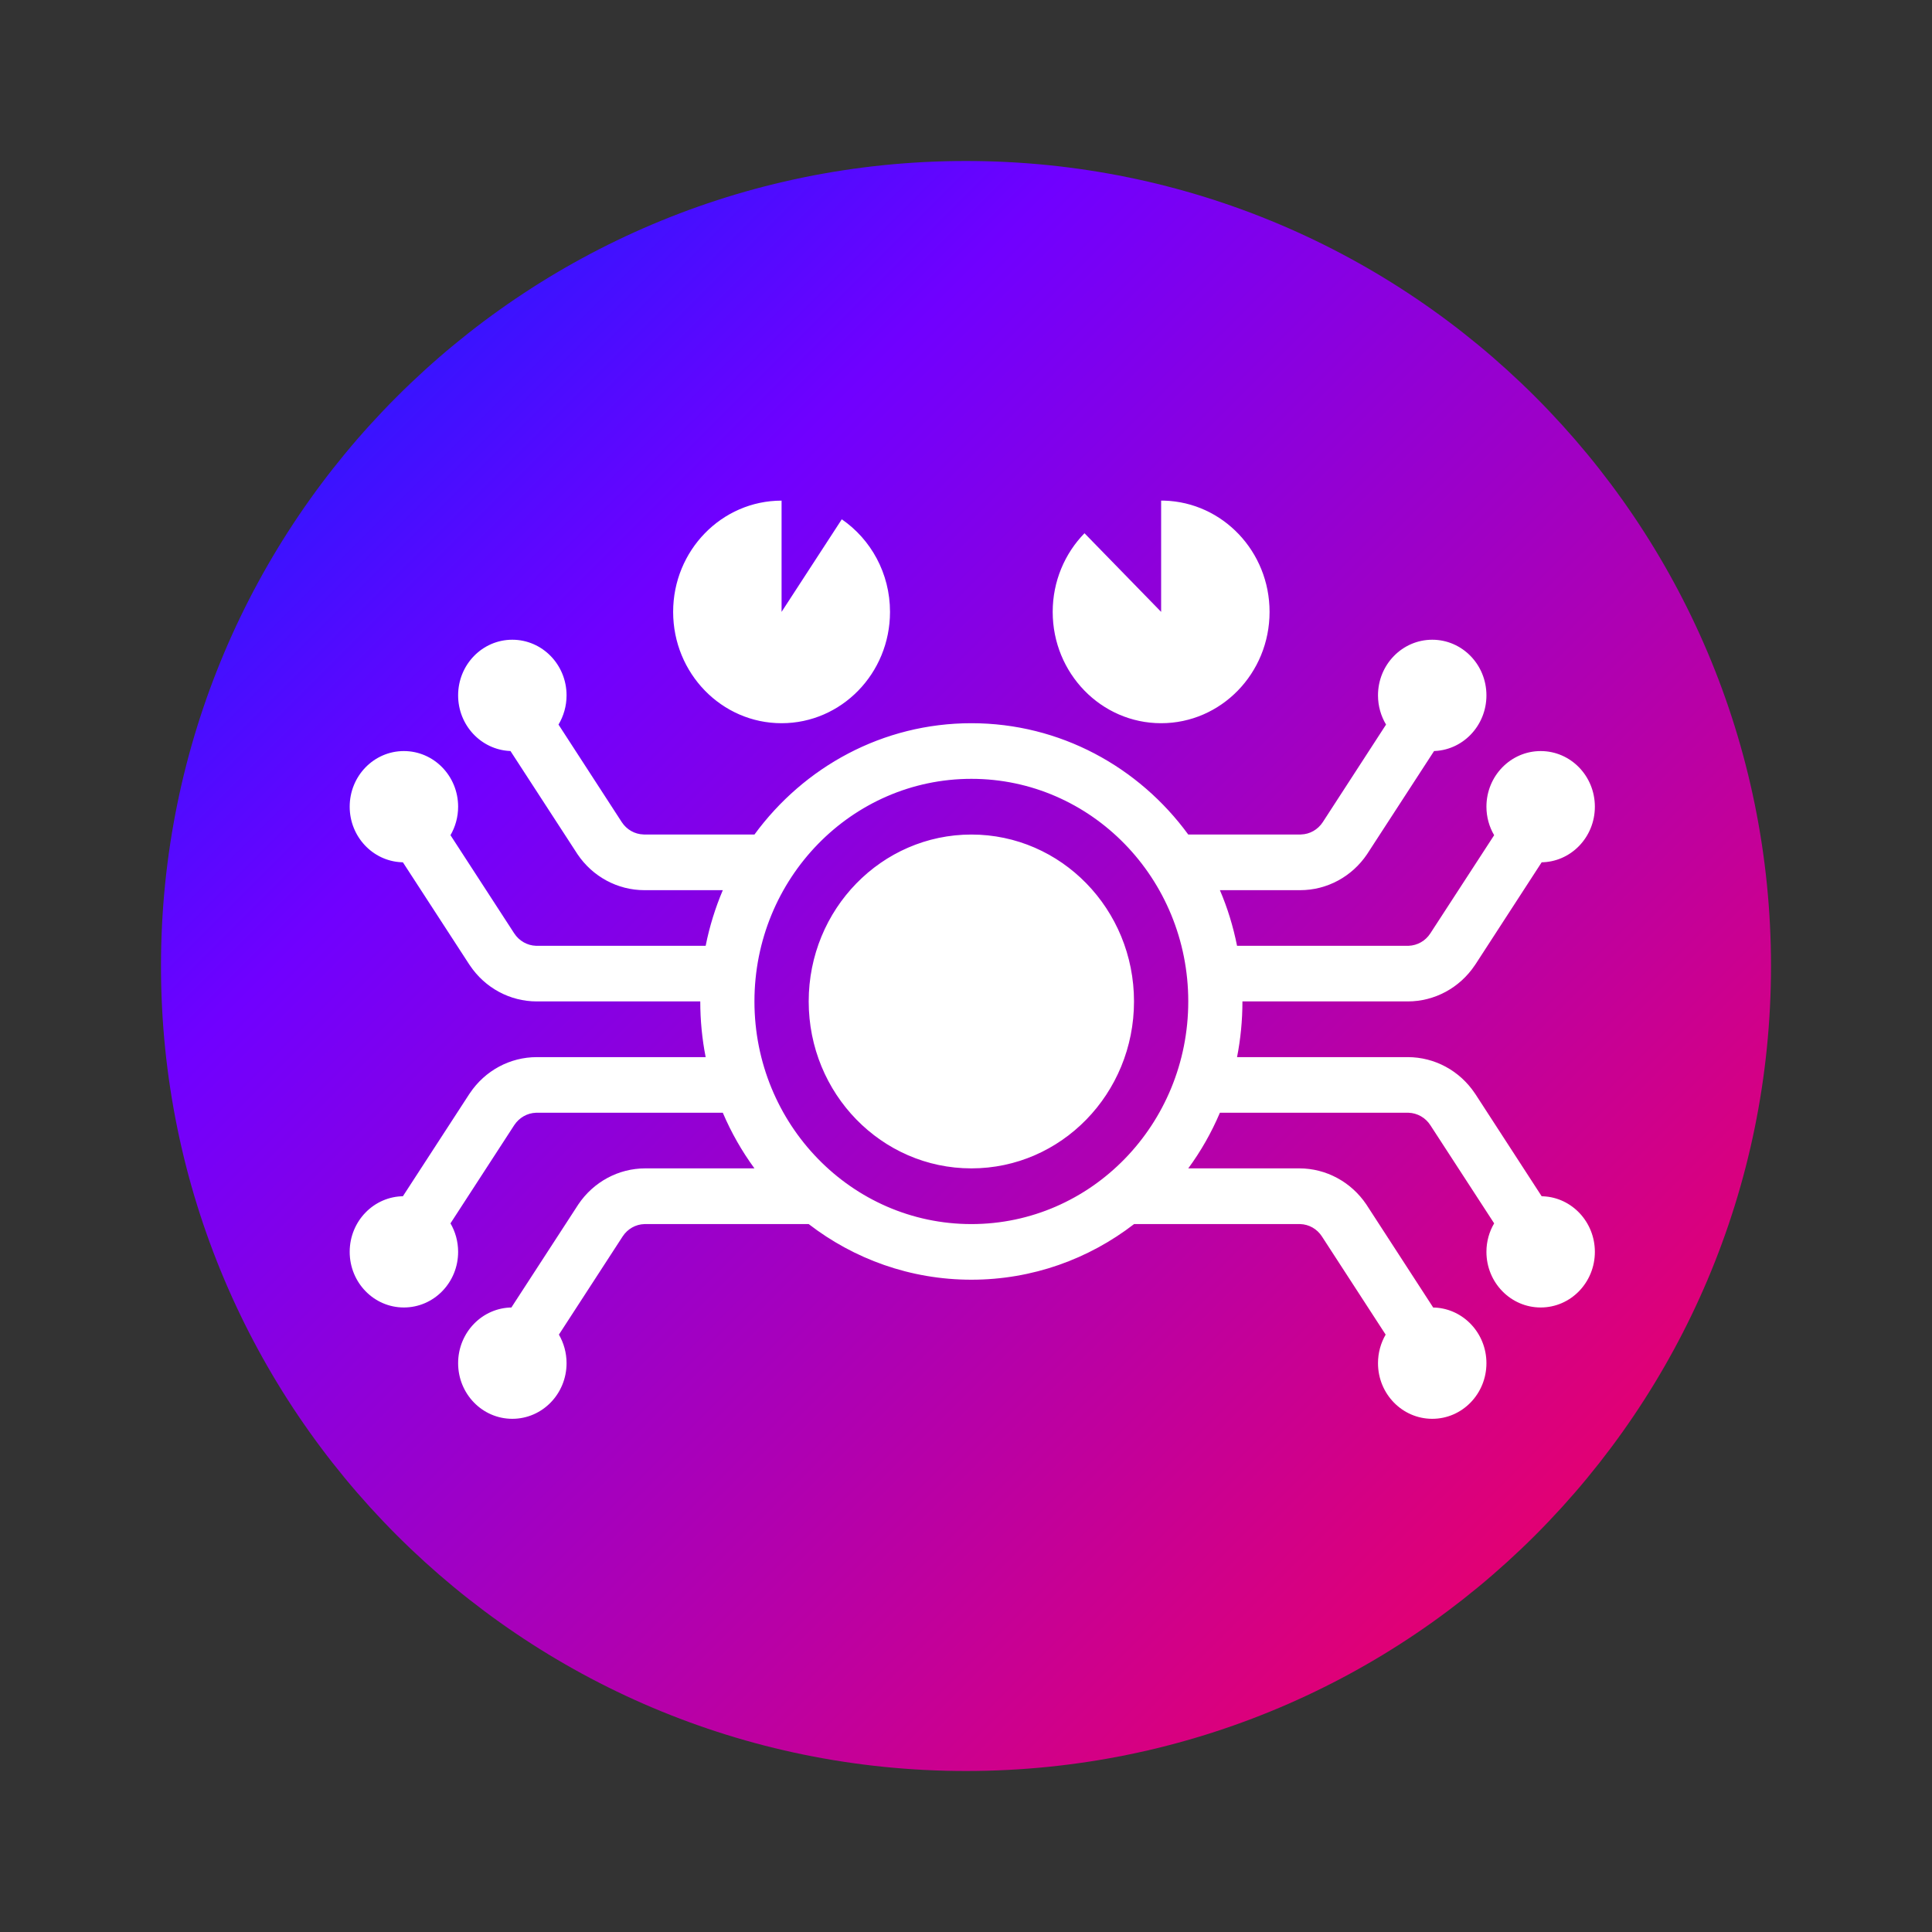 <svg width="24" height="24" viewBox="0 0 24 24" fill="none" xmlns="http://www.w3.org/2000/svg">
<rect x="0" y="0" width="24" height="24" fill="#333333" stroke="none"/>
<path d="M12 22C17.523 22 22 17.523 22 12C22 6.477 17.523 2 12 2C6.477 2 2 6.477 2 12C2 17.523 6.477 22 12 22Z" fill="url(#paint0_linear_5900_39053)"/>
<path d="M17.792 7.947C18.164 7.947 18.465 8.256 18.465 8.638C18.465 9.02 18.164 9.33 17.792 9.33L17.815 9.329L16.992 10.596L16.983 10.61C16.795 10.89 16.484 11.058 16.152 11.058L15.154 11.058C15.248 11.277 15.319 11.508 15.367 11.749L17.488 11.749L17.499 11.749C17.607 11.745 17.708 11.688 17.768 11.595L18.561 10.375C18.5 10.272 18.465 10.15 18.465 10.021C18.465 9.639 18.767 9.33 19.139 9.33C19.511 9.33 19.812 9.639 19.812 10.021C19.812 10.403 19.511 10.712 19.139 10.712L19.151 10.712L18.329 11.979L18.32 11.992C18.131 12.273 17.82 12.44 17.488 12.44H15.434C15.434 12.677 15.411 12.908 15.367 13.132L17.488 13.132C17.82 13.132 18.131 13.299 18.32 13.58L18.329 13.593L19.151 14.86L19.172 14.861C19.528 14.878 19.812 15.181 19.812 15.551C19.812 15.933 19.511 16.242 19.139 16.242C18.767 16.242 18.465 15.933 18.465 15.551C18.465 15.422 18.5 15.3 18.561 15.197L17.768 13.977C17.708 13.884 17.607 13.827 17.499 13.823L17.488 13.823L15.154 13.823C15.049 14.07 14.917 14.302 14.761 14.514L16.141 14.514C16.473 14.514 16.784 14.682 16.973 14.962L16.982 14.976L17.804 16.243L17.825 16.243C18.181 16.261 18.465 16.563 18.465 16.934C18.465 17.316 18.164 17.625 17.792 17.625C17.42 17.625 17.118 17.316 17.118 16.934C17.118 16.804 17.153 16.683 17.213 16.579L16.421 15.359C16.361 15.266 16.26 15.209 16.152 15.206L16.141 15.206L14.088 15.206C13.525 15.64 12.825 15.897 12.067 15.897C11.309 15.897 10.609 15.64 10.046 15.206L8.015 15.206L8.005 15.206C7.896 15.209 7.796 15.266 7.735 15.359L6.943 16.579C7.003 16.683 7.038 16.804 7.038 16.934C7.038 17.316 6.736 17.625 6.364 17.625C5.992 17.625 5.691 17.316 5.691 16.934C5.691 16.552 5.992 16.242 6.364 16.242L6.352 16.243L7.175 14.976L7.184 14.962C7.372 14.682 7.683 14.514 8.015 14.514L9.372 14.514C9.217 14.302 9.084 14.07 8.979 13.823L6.668 13.823L6.657 13.823C6.549 13.827 6.449 13.884 6.388 13.977L5.596 15.197C5.656 15.3 5.691 15.422 5.691 15.551C5.691 15.933 5.389 16.242 5.017 16.242C4.645 16.242 4.344 15.933 4.344 15.551C4.344 15.169 4.645 14.86 5.017 14.86L5.005 14.86L5.828 13.593L5.837 13.58C6.025 13.299 6.336 13.132 6.668 13.132L8.766 13.132C8.722 12.908 8.699 12.677 8.699 12.44H6.668C6.336 12.44 6.025 12.273 5.837 11.992L5.828 11.979L5.005 10.712L4.985 10.711C4.628 10.694 4.344 10.391 4.344 10.021C4.344 9.639 4.645 9.33 5.017 9.33C5.389 9.33 5.691 9.639 5.691 10.021C5.691 10.15 5.656 10.272 5.596 10.375L6.388 11.595C6.449 11.688 6.549 11.745 6.657 11.749L6.668 11.749L8.766 11.749C8.814 11.508 8.886 11.277 8.979 11.058L8.005 11.058C7.672 11.058 7.361 10.89 7.173 10.61L7.164 10.596L6.341 9.329L6.332 9.329C5.975 9.311 5.691 9.009 5.691 8.638C5.691 8.256 5.992 7.947 6.364 7.947C6.736 7.947 7.038 8.256 7.038 8.638C7.038 8.771 7.001 8.896 6.938 9.001L7.724 10.213C7.785 10.306 7.885 10.363 7.994 10.366L8.005 10.367L9.372 10.367C9.987 9.527 10.965 8.984 12.067 8.984C13.168 8.984 14.147 9.527 14.761 10.367L16.152 10.367L16.163 10.366C16.271 10.363 16.371 10.306 16.432 10.213L17.218 9.001C17.155 8.896 17.118 8.771 17.118 8.638C17.118 8.256 17.42 7.947 17.792 7.947ZM12.067 9.675C10.579 9.675 9.372 10.913 9.372 12.44C9.372 13.967 10.579 15.206 12.067 15.206C13.555 15.206 14.761 13.967 14.761 12.44C14.761 10.913 13.555 9.675 12.067 9.675ZM12.067 10.367C13.183 10.367 14.087 11.295 14.087 12.44C14.087 13.586 13.183 14.514 12.067 14.514C10.951 14.514 10.046 13.586 10.046 12.44C10.046 11.295 10.951 10.367 12.067 10.367ZM14.424 6.219L14.464 6.219C15.189 6.241 15.771 6.851 15.771 7.601C15.771 8.365 15.168 8.984 14.424 8.984C13.68 8.984 13.077 8.365 13.077 7.601C13.077 7.22 13.228 6.874 13.472 6.624L14.424 7.601V6.219ZM9.709 6.219V7.601L10.457 6.451C10.818 6.699 11.056 7.122 11.056 7.601C11.056 8.365 10.453 8.984 9.709 8.984C8.965 8.984 8.362 8.365 8.362 7.601C8.362 6.838 8.965 6.219 9.709 6.219Z" fill="white"/>
<defs>
<linearGradient id="paint0_linear_5900_39053" x1="22" y1="22" x2="2" y2="2" gradientUnits="userSpaceOnUse">
<stop stop-color="#FF0050"/>
<stop offset="0.714" stop-color="#7000FF"/>
<stop offset="1" stop-color="#0027FF"/>
</linearGradient>
</defs>
</svg>
